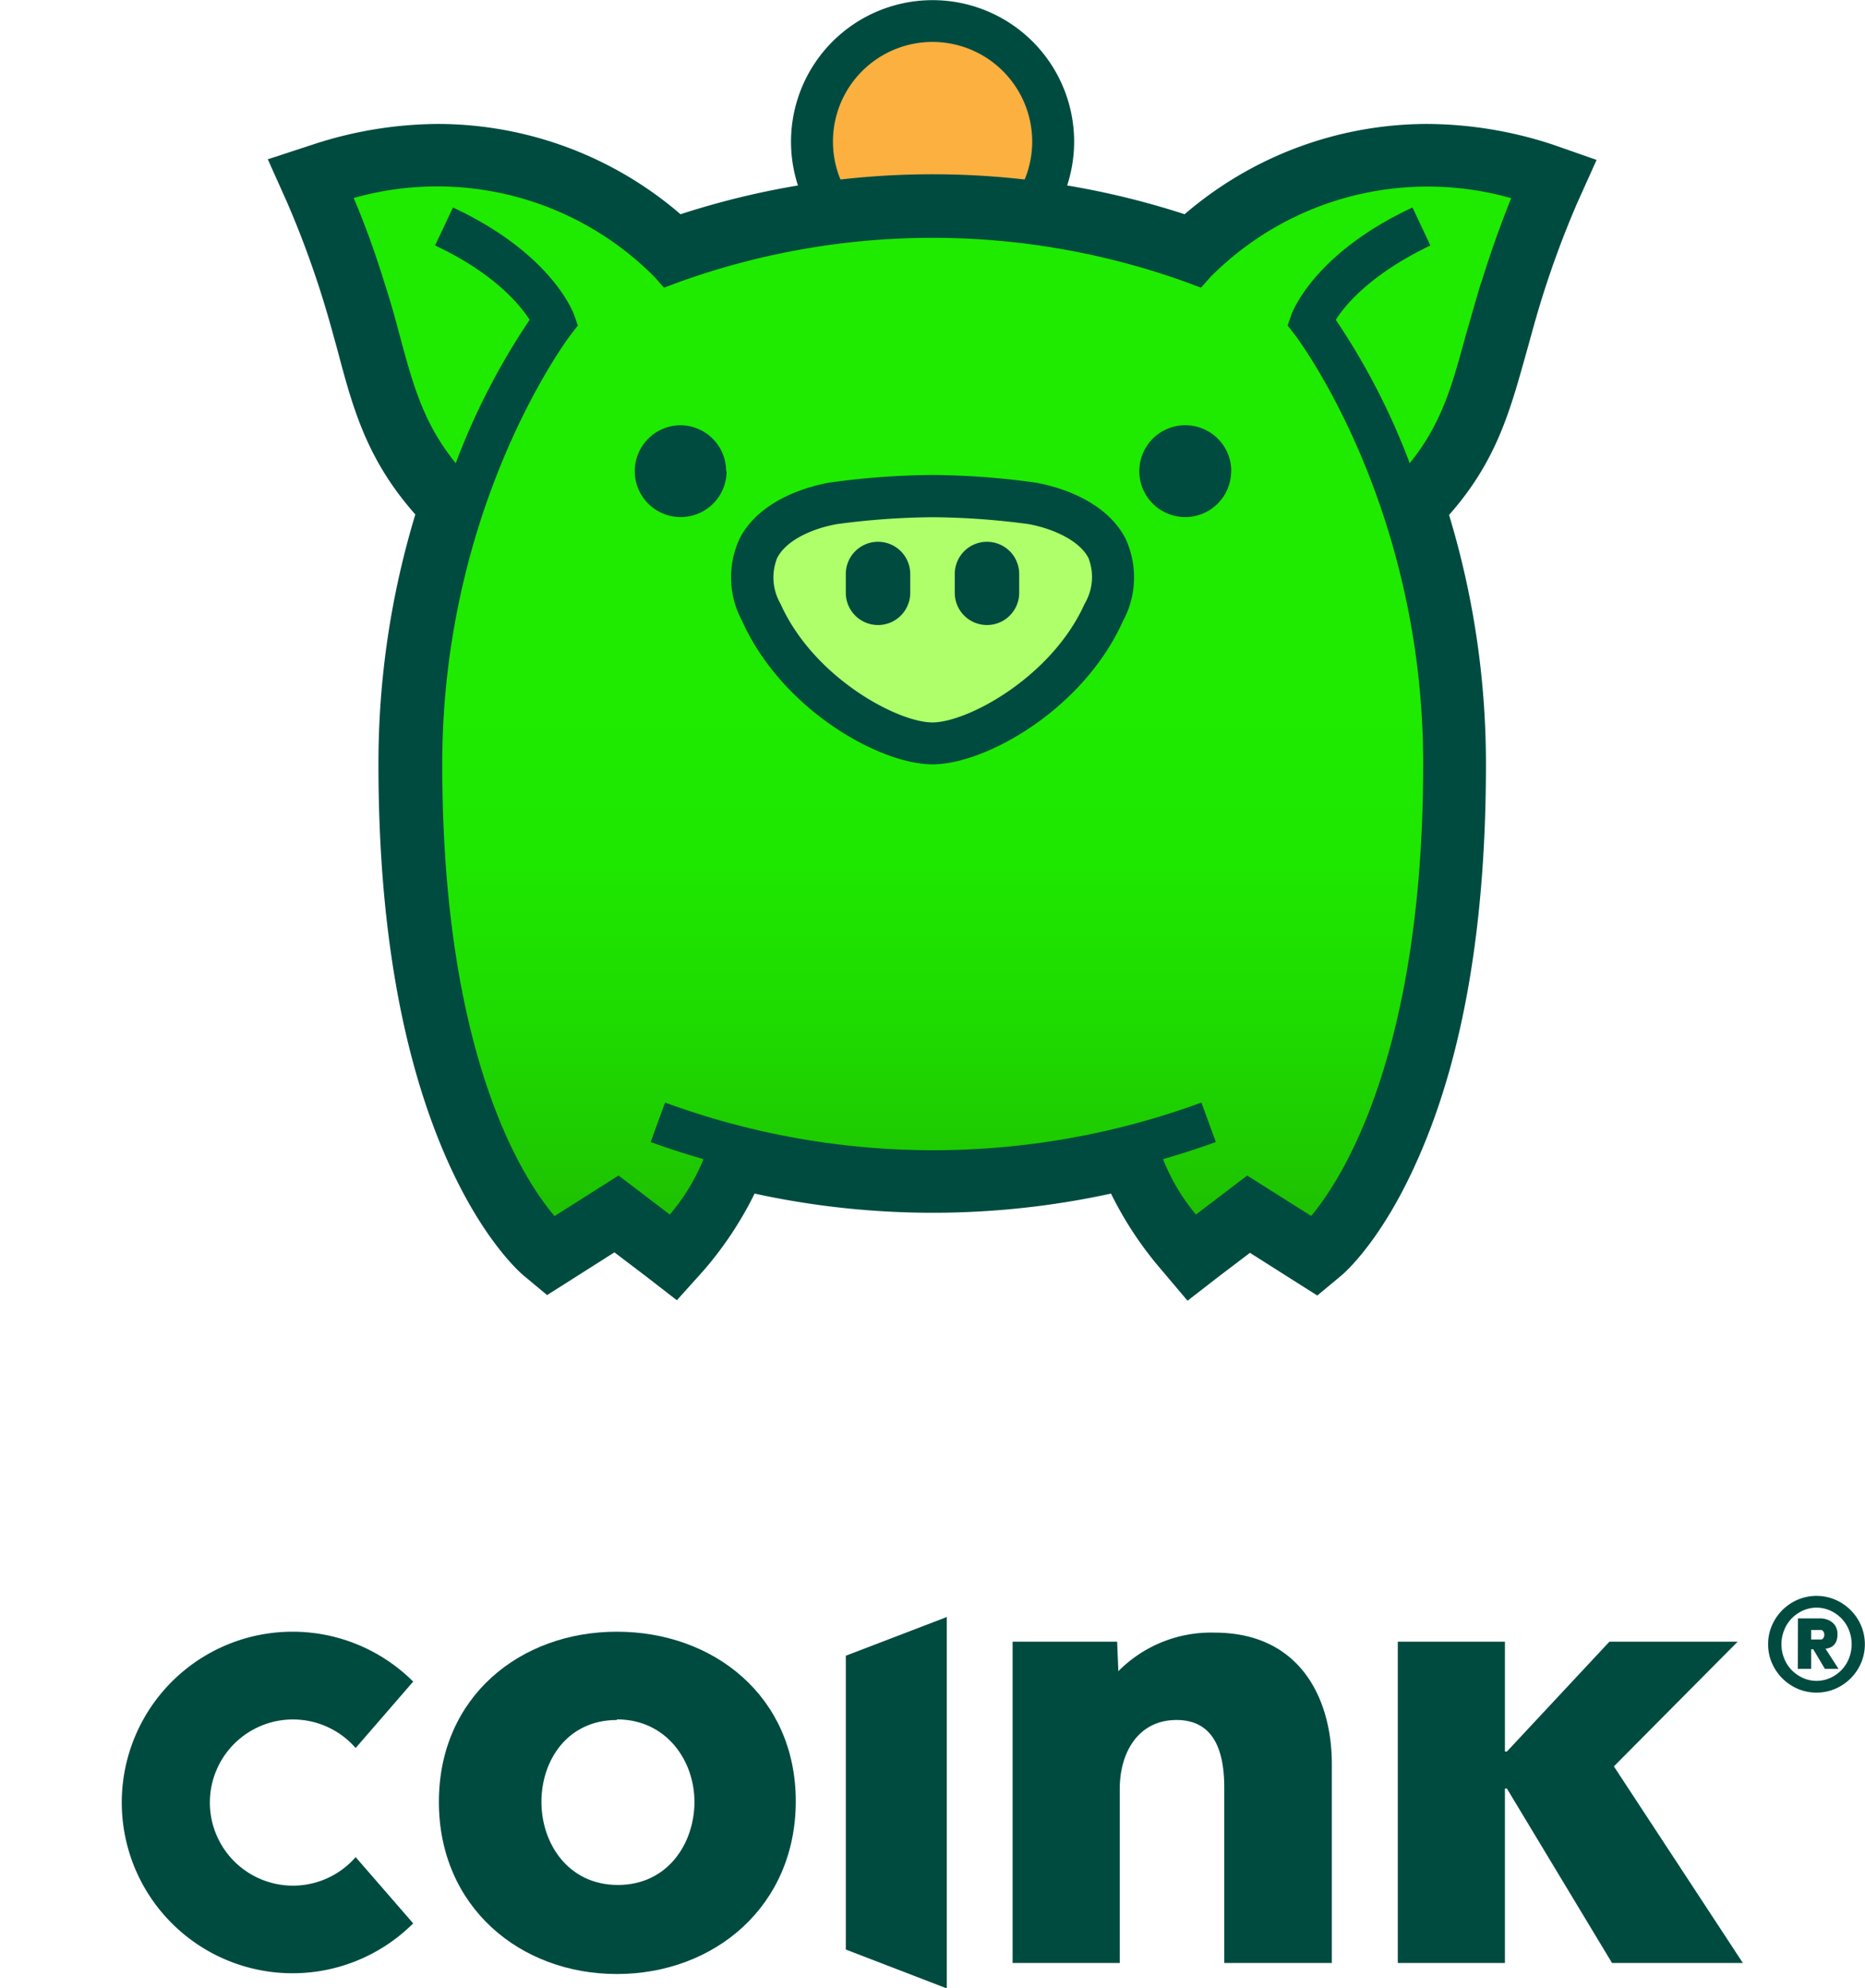 <svg id="Capa_1" data-name="Capa 1" xmlns="http://www.w3.org/2000/svg" xmlns:xlink="http://www.w3.org/1999/xlink" viewBox="0 0 121.87 129.93"><defs><linearGradient id="linear-gradient" x1="60.94" y1="33.6" x2="60.94" y2="78.79" gradientUnits="userSpaceOnUse"><stop offset="0.28" stop-color="#1eeb00"/><stop offset="0.51" stop-color="#1ee700"/><stop offset="0.73" stop-color="#1edb00"/><stop offset="0.95" stop-color="#1ec800"/><stop offset="1" stop-color="#1ec200"/></linearGradient></defs><title>Artboard 29</title><path d="M113.89,128.28h-8.55l-6.87-11.4h-.13v11.4h-7v-21h7v7.18h.13l6.7-7.18h8.38l-8.09,8.15Z" fill="#004b40"/><path d="M115.54,107.45a3,3,0,0,1,.25-1.23,3.22,3.22,0,0,1,1.68-1.68,3.14,3.14,0,0,1,2.46,0,3.22,3.22,0,0,1,1.68,1.68,3.14,3.14,0,0,1,0,2.46,3.22,3.22,0,0,1-1.68,1.68,3.14,3.14,0,0,1-2.46,0,3.22,3.22,0,0,1-1.68-1.68A3,3,0,0,1,115.54,107.45Zm.87,0a2.44,2.44,0,0,0,.18.93,2.35,2.35,0,0,0,.49.76,2.42,2.42,0,0,0,.73.51,2.18,2.18,0,0,0,1.79,0,2.42,2.42,0,0,0,.73-.51,2.35,2.35,0,0,0,.49-.76,2.52,2.52,0,0,0,0-1.86,2.35,2.35,0,0,0-.49-.76,2.43,2.43,0,0,0-.73-.51,2.18,2.18,0,0,0-1.79,0,2.42,2.42,0,0,0-.73.51,2.35,2.35,0,0,0-.49.76A2.44,2.44,0,0,0,116.41,107.45Zm1.08-1.69h1.17l.37,0a1.39,1.39,0,0,1,.47.12,1,1,0,0,1,.4.32,1,1,0,0,1,.17.62,1.12,1.12,0,0,1-.07.42.82.82,0,0,1-.17.27.72.72,0,0,1-.25.16,1.13,1.13,0,0,1-.29.07l.85,1.32h-.89l-.76-1.28h-.14v1.28h-.87Zm.86,1.38h.51l.17,0a.31.31,0,0,0,.13-.11.42.42,0,0,0,0-.4.31.31,0,0,0-.13-.11l-.17,0h-.51Z" fill="#004b40"/><path d="M80,128.28V116.82c0-2.32-.63-4.42-3.12-4.42s-3.71,2.11-3.71,4.51v11.37h-7v-21H73l.08,1.93a8.52,8.52,0,0,1,6.28-2.52c5.65,0,7.67,4.38,7.67,8.59v13Z" fill="#004b40"/><path d="M55.27,127.4v-19.2l6.6-2.53v24.27Z" fill="#004b40"/><path d="M40.31,129c-6.32,0-11.63-4.38-11.63-11.25S34,106.63,40.31,106.63,52,110.84,52,117.71,46.67,129,40.31,129Zm0-16.6c-3.24,0-4.93,2.65-4.93,5.35s1.73,5.43,5,5.43,5-2.74,5-5.43S43.55,112.36,40.31,112.36Z" fill="#004b40"/><path d="M23.24,121.36a5.43,5.43,0,1,1,0-7.13L27,109.89a11.16,11.16,0,1,0,0,15.8Z" fill="#004b40"/><circle cx="60.94" cy="9.25" r="7.88" fill="#fbb040"/><path d="M60.94,18.51a9.25,9.25,0,1,1,9.25-9.25A9.26,9.26,0,0,1,60.94,18.51Zm0-15.77a6.51,6.51,0,1,0,6.51,6.51A6.52,6.52,0,0,0,60.94,2.74Z" fill="#004b40"/><path d="M40.23,80.16l-4.36,2.76-.77-.64c-.37-.31-9-7.78-9-32.35a54.68,54.68,0,0,1,2.58-16.67c-3.35-3.53-4.21-6.7-5.28-10.66-.29-1.06-.58-2.15-.95-3.34A64.45,64.45,0,0,0,20,12.63l-.63-1.39,1.45-.47a25.17,25.17,0,0,1,7.8-1.29A22.88,22.88,0,0,1,44.15,15.6a51.75,51.75,0,0,1,33.57,0A22.88,22.88,0,0,1,93.24,9.47a25.17,25.17,0,0,1,7.8,1.29l1.45.47-.63,1.39a64.47,64.47,0,0,0-2.45,6.64c-.37,1.19-.66,2.28-.95,3.34-1.07,4-1.94,7.13-5.28,10.66a54.69,54.69,0,0,1,2.58,16.67c0,24.57-8.63,32-9,32.35l-.77.64-4.36-2.76-3.86,2.93-.84-1a21.19,21.19,0,0,1-3.52-5.7,53.41,53.41,0,0,1-25,0,21.19,21.19,0,0,1-3.52,5.7l-.84,1Z" fill="url(#linear-gradient)"/><path d="M60.94,48.58c3,0,8.88-3.41,11.2-8.57s-2.69-6.76-4.69-7.12a50.25,50.25,0,0,0-6.51-.48,50.25,50.25,0,0,0-6.51.48c-2,.36-7,2-4.69,7.12S57.93,48.58,60.94,48.58Z" fill="#afff6a"/><path d="M67.69,31.54a51,51,0,0,0-6.77-.5,50.92,50.92,0,0,0-6.74.5c-1.31.24-4.49,1.07-5.83,3.62a6,6,0,0,0,.14,5.41c2.61,5.81,9,9.38,12.45,9.38s9.84-3.57,12.45-9.38a6,6,0,0,0,.14-5.41C72.18,32.61,69,31.78,67.69,31.54Zm3.19,7.91c-2.16,4.81-7.67,7.76-9.95,7.76S53.15,44.27,51,39.45a3.42,3.42,0,0,1-.21-3c.64-1.22,2.43-1.94,3.9-2.2a49.14,49.14,0,0,1,6.25-.45,49.17,49.17,0,0,1,6.28.45c1.46.27,3.26,1,3.9,2.2A3.42,3.42,0,0,1,70.88,39.45Zm30.59-30A26.54,26.54,0,0,0,93.24,8.1,24.34,24.34,0,0,0,77.41,14a53.25,53.25,0,0,0-32.94,0A24.34,24.34,0,0,0,28.63,8.1,26.54,26.54,0,0,0,20.4,9.46l-2.9.95,1.25,2.79a63.12,63.12,0,0,1,2.39,6.48c.36,1.17.65,2.25.94,3.3,1,3.78,1.92,7.09,5.06,10.64a56.09,56.09,0,0,0-2.41,16.32c0,10.43,1.51,19.12,4.48,25.84,2.32,5.23,4.73,7.34,5,7.57l1.54,1.28,1.69-1.07,2.71-1.72,2.08,1.58,2,1.55L46,83a23.6,23.6,0,0,0,3.31-5A54.74,54.74,0,0,0,72.6,78a23.58,23.58,0,0,0,3.31,5L77.6,85l2-1.55,2.08-1.58,2.71,1.72,1.69,1.07,1.54-1.28c.27-.22,2.68-2.33,5-7.57,3-6.72,4.48-15.41,4.48-25.84a56.08,56.08,0,0,0-2.41-16.32c3.14-3.55,4-6.87,5.06-10.64.28-1,.58-2.13.94-3.3a63.13,63.13,0,0,1,2.39-6.48l1.25-2.78Zm-4.68,9c-.38,1.24-.68,2.35-1,3.43-.91,3.35-1.58,5.8-3.67,8.39a45.37,45.37,0,0,0-4.83-9.37c.63-1,2.31-3,6.18-4.86l-1.17-2.48c-6.43,3-7.85,6.83-7.91,7l-.25.71.46.59c.08.11,8.4,11,8.4,28.06C93,69,87.6,77.18,85.68,79.46L81.5,76.82l-3.35,2.55A13.27,13.27,0,0,1,76,75.75c1.16-.34,2.31-.7,3.45-1.12l-.94-2.58a50.84,50.84,0,0,1-35.05,0l-.94,2.58c1.14.42,2.29.78,3.45,1.12a13.26,13.26,0,0,1-2.2,3.62l-3.35-2.55-4.18,2.65c-1.93-2.25-7.34-10.29-7.34-29.54,0-17,8.31-27.95,8.4-28.06l.46-.6-.25-.71c-.06-.16-1.48-4-7.91-7l-1.17,2.48c3.87,1.82,5.55,3.88,6.18,4.86a45.39,45.39,0,0,0-4.83,9.37c-2.09-2.59-2.76-5-3.67-8.39-.29-1.08-.59-2.19-1-3.43-.7-2.29-1.46-4.26-2-5.51A20,20,0,0,1,42.77,18.1l.62.7.88-.33a48.88,48.88,0,0,1,33.33,0l.88.33.62-.7a20,20,0,0,1,19.65-5.15C98.25,14.2,97.5,16.17,96.8,18.46ZM59.48,37.51v1.23a2.1,2.1,0,0,1-4.21,0V37.51a2.1,2.1,0,0,1,4.21,0Zm-12-6.72a3,3,0,1,1-3-3A3,3,0,0,1,47.45,30.79ZM66.6,37.51v1.23a2.1,2.1,0,0,1-4.21,0V37.51a2.1,2.1,0,0,1,4.21,0Zm13.85-6.72a3,3,0,1,1-3-3A3,3,0,0,1,80.46,30.79Z" fill="#004b40"/></svg>